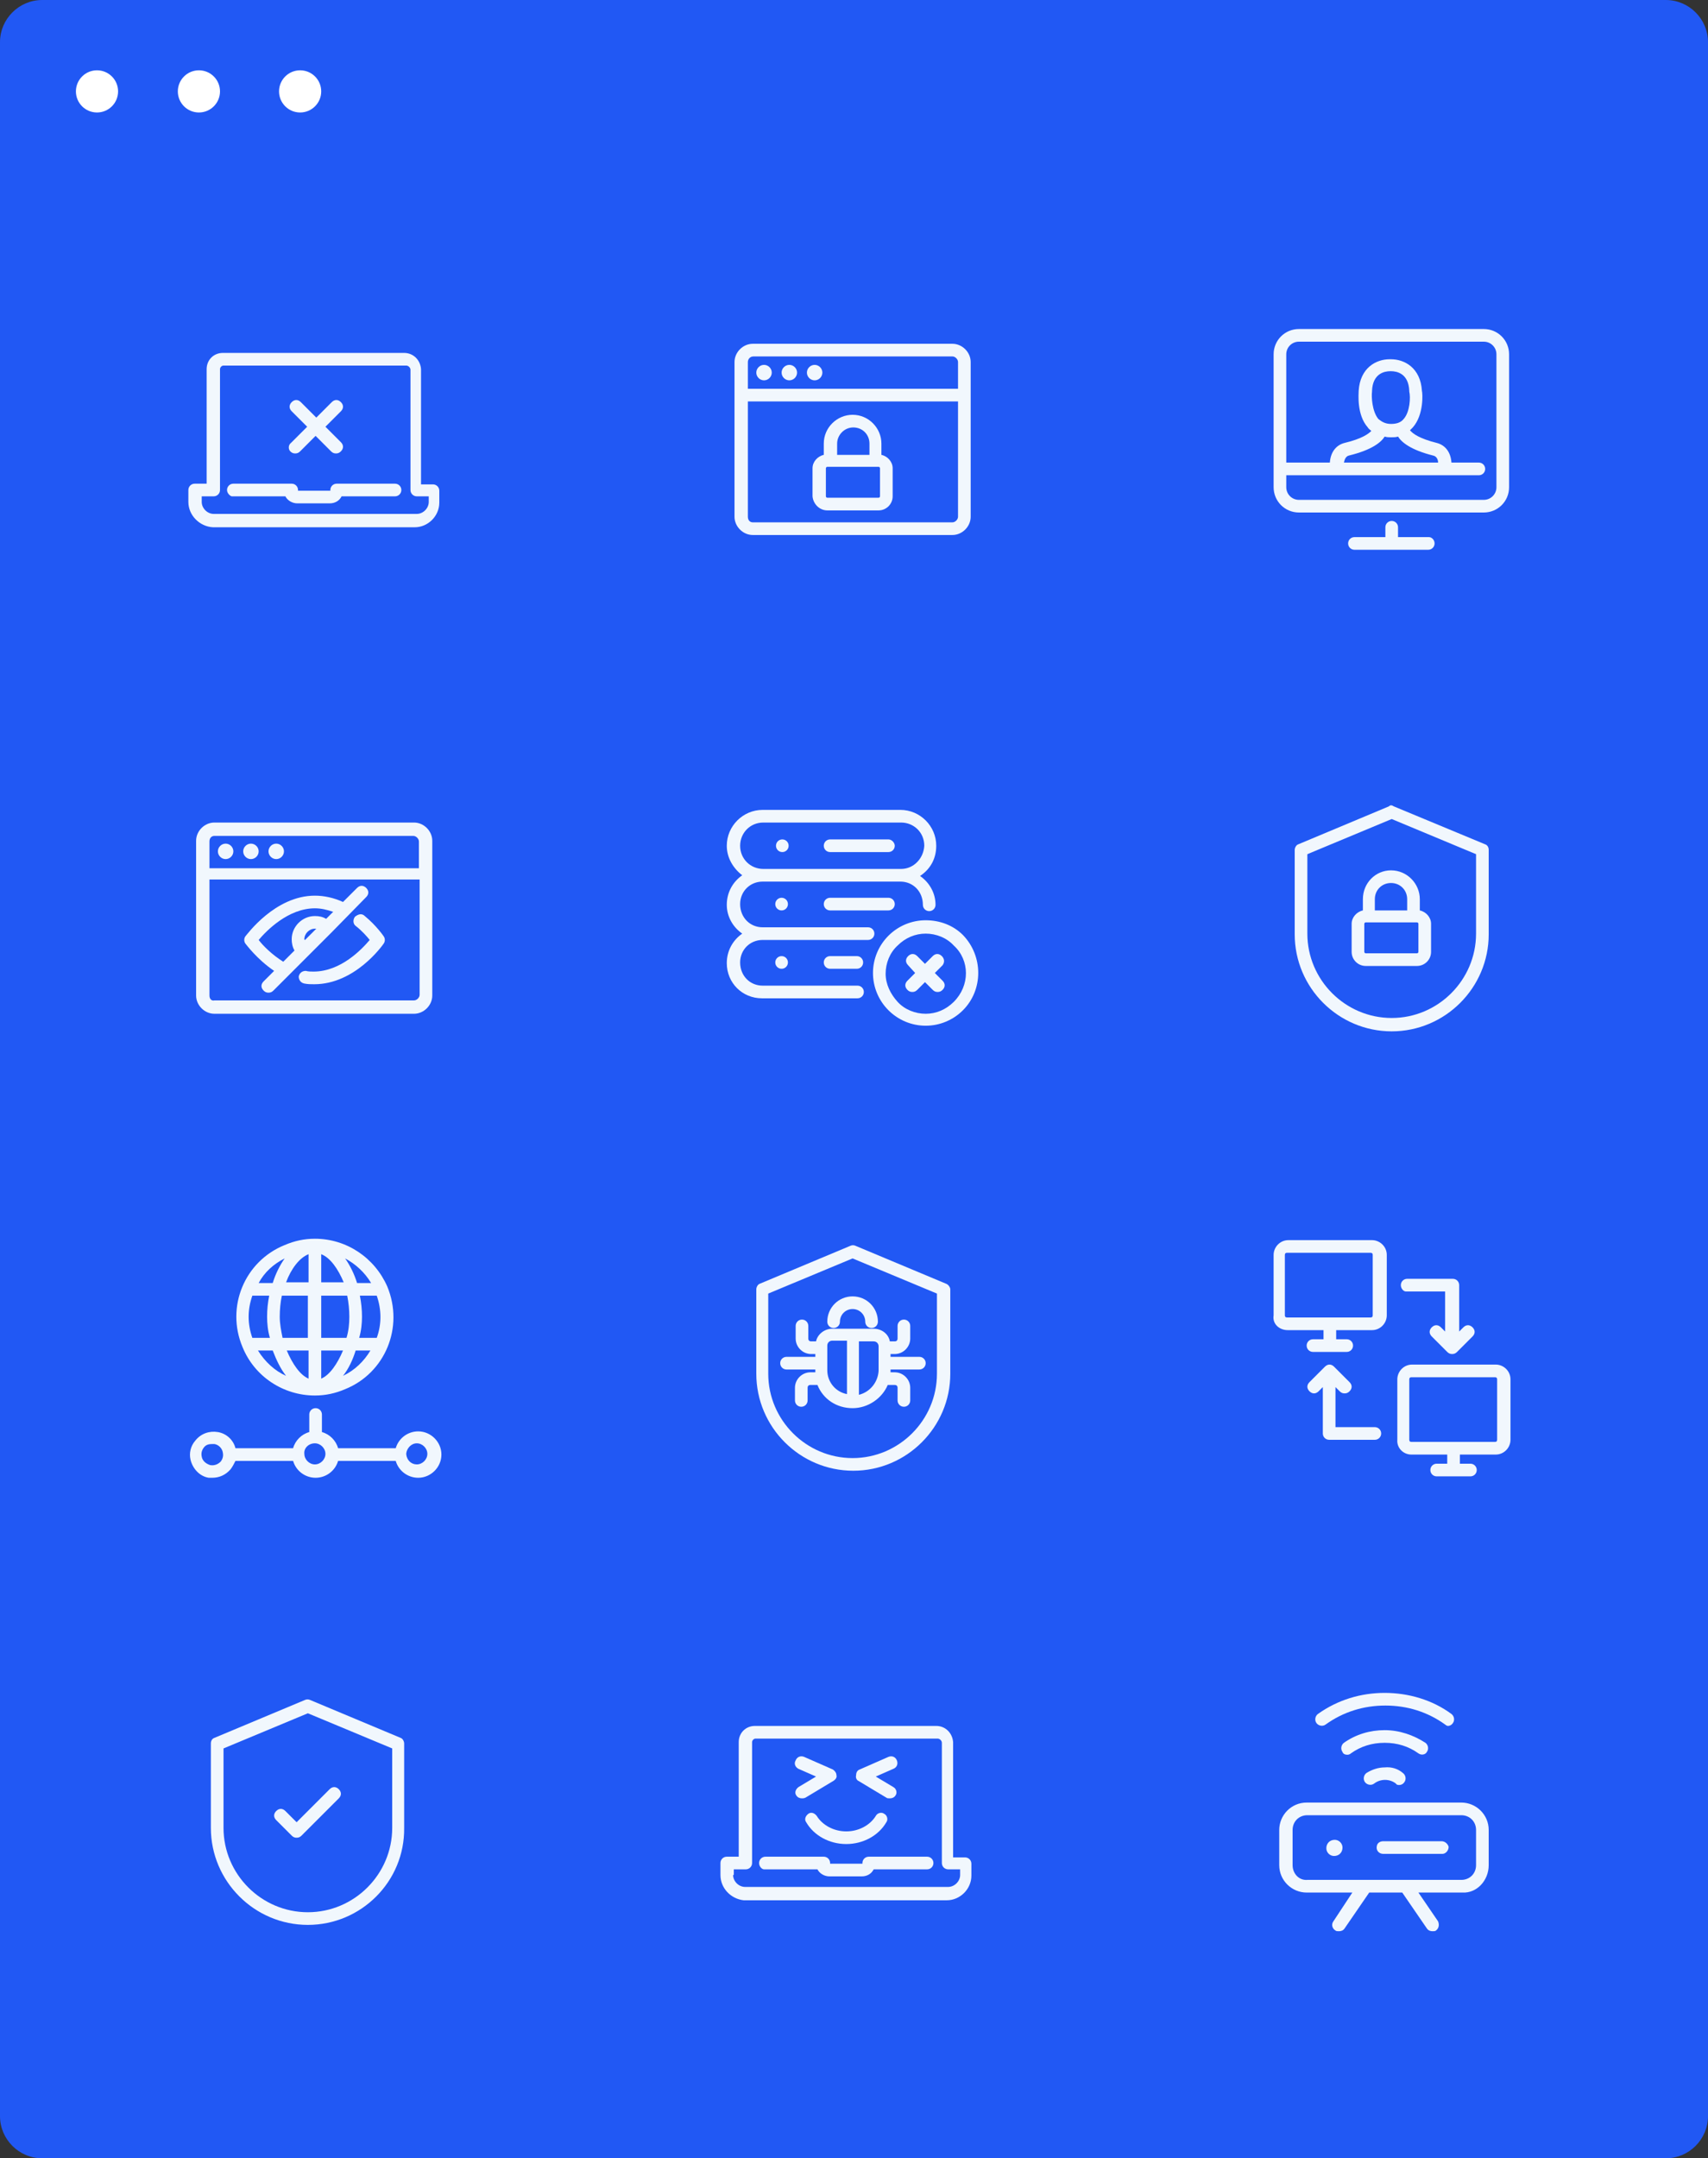 <?xml version="1.0" encoding="utf-8"?>
<!-- Generator: Adobe Illustrator 23.0.3, SVG Export Plug-In . SVG Version: 6.00 Build 0)  -->
<svg version="1.1" xmlns="http://www.w3.org/2000/svg" xmlns:xlink="http://www.w3.org/1999/xlink" x="0px" y="0px"
	 viewBox="0 0 243 307" style="enable-background:new 0 0 243 307;" xml:space="preserve">
<rect x="0" y="0" width="243" height="307" fill="#333333" stroke="none"/>
<style type="text/css">
	.st0{fill:#2158F4;}
	.st1{fill:#FFFFFF;}
	.st2{fill:#F1F7FD;}
</style>
<g id="Layer_2">
	<path class="st0" d="M237,307H6c-3.3,0-6-2.7-6-6V6c0-3.3,2.7-6,6-6h231c3.3,0,6,2.7,6,6v295C243,304.3,240.3,307,237,307z"/>
	<g>
		<circle class="st1" cx="13.8" cy="13" r="3"/>
		<circle class="st1" cx="28.3" cy="13" r="3"/>
		<circle class="st1" cx="42.7" cy="13" r="3"/>
	</g>
</g>
<g id="Layer_3">
	<path class="st2" d="M32.3,69.7c0-0.5,0.4-0.9,0.9-0.9h8.3c0.5,0,0.9,0.4,0.9,0.9v0.1H47v-0.1c0-0.5,0.4-0.9,0.9-0.9h8.3
		c0.5,0,0.9,0.4,0.9,0.9c0,0.5-0.4,0.9-0.9,0.9h-7.6c-0.3,0.6-0.9,1-1.7,1h-4.6c-0.7,0-1.4-0.4-1.7-1h-7.6
		C32.8,70.6,32.3,70.2,32.3,69.7z M26.8,71.4v-1.7c0-0.5,0.4-0.9,0.9-0.9h1.7V52.5c0-1.3,1-2.3,2.3-2.3h25.8c1.3,0,2.3,1,2.4,2.3
		c0,0,0,0.1,0,0.1v16.3h1.7c0.5,0,0.9,0.4,0.9,0.9v1.7c0,1.9-1.6,3.5-3.5,3.5H30.3C28.4,74.9,26.8,73.3,26.8,71.4z M28.7,71.4
		c0,0.9,0.8,1.7,1.7,1.7h28.9c0.9,0,1.7-0.8,1.7-1.7v-0.8h-1.7c-0.5,0-0.9-0.4-0.9-0.9V52.6c0-0.3-0.3-0.6-0.6-0.6H31.8
		c-0.3,0-0.5,0.3-0.5,0.5v17.2c0,0.5-0.4,0.9-0.9,0.9h-1.7V71.4z M41.3,64.2c0.2,0.2,0.4,0.3,0.7,0.3c0.3,0,0.5-0.1,0.7-0.3l2.2-2.2
		l2.2,2.2c0.2,0.2,0.4,0.3,0.7,0.3c0.3,0,0.5-0.1,0.7-0.3c0.4-0.4,0.4-0.9,0-1.3l-2.2-2.2l2.2-2.2c0.4-0.4,0.4-0.9,0-1.3
		c-0.4-0.4-0.9-0.4-1.3,0l-2.2,2.2l-2.2-2.2c-0.4-0.4-0.9-0.4-1.3,0c-0.4,0.4-0.4,0.9,0,1.3l2.2,2.2L41.4,63
		C41,63.3,41,63.9,41.3,64.2z"/>
	<path class="st2" d="M135.5,76.1c1.4,0,2.6-1.2,2.6-2.6v-22c0-1.4-1.2-2.6-2.6-2.6h-28.4c-1.4,0-2.6,1.2-2.6,2.6v22
		c0,1.4,1.2,2.6,2.6,2.6H135.5z M107.2,50.7h28.3c0.4,0,0.8,0.4,0.8,0.8v3.8h-29.9v-3.8C106.4,51.1,106.7,50.7,107.2,50.7z
		 M106.4,73.5V57.1h29.9v16.4c0,0.4-0.4,0.8-0.8,0.8h-28.4C106.7,74.3,106.4,74,106.4,73.5z M111.2,53c0-0.6,0.5-1.1,1.1-1.1
		s1.1,0.5,1.1,1.1c0,0.6-0.5,1.1-1.1,1.1S111.2,53.6,111.2,53z M114.8,53c0-0.6,0.5-1.1,1.1-1.1s1.1,0.5,1.1,1.1
		c0,0.6-0.5,1.1-1.1,1.1S114.8,53.6,114.8,53z M107.6,53c0-0.6,0.5-1.1,1.1-1.1c0.6,0,1.1,0.5,1.1,1.1c0,0.6-0.5,1.1-1.1,1.1
		C108.1,54.1,107.6,53.6,107.6,53z M117.7,72.6h7.3c1.1,0,2-0.9,2-2v-4c0-0.9-0.7-1.7-1.6-1.9v-1.6c0-2.2-1.8-4.1-4.1-4.1
		c-2.2,0-4.1,1.8-4.1,4.1v1.6c-0.9,0.2-1.6,1-1.6,1.9v4C115.7,71.7,116.6,72.6,117.7,72.6z M125.2,70.6c0,0.1-0.1,0.2-0.2,0.2h-7.3
		c-0.1,0-0.2-0.1-0.2-0.2v-4c0-0.1,0.1-0.2,0.2-0.2h7.3c0.1,0,0.2,0.1,0.2,0.2L125.2,70.6L125.2,70.6z M121.4,60.8
		c1.3,0,2.3,1,2.3,2.3v1.6h-4.6v-1.6C119.1,61.9,120.1,60.8,121.4,60.8z"/>
	<path class="st2" d="M211.1,46.8h-26.3c-2,0-3.6,1.6-3.6,3.6v18.9c0,2,1.6,3.6,3.6,3.6h26.3c2,0,3.6-1.6,3.6-3.6V50.4
		C214.7,48.4,213.1,46.8,211.1,46.8z M212.9,69.3c0,1-0.8,1.8-1.8,1.8h-26.3c-1,0-1.8-0.8-1.8-1.8v-1.7h27.4c0.5,0,0.9-0.4,0.9-0.9
		c0-0.5-0.4-0.9-0.9-0.9h-3.9c-0.1-1.5-0.9-2.5-2.1-2.8c-2.4-0.6-3.4-1.3-3.8-1.8c0.1-0.1,0.3-0.3,0.4-0.4c1.6-1.8,1.4-4.9,1.3-5.2
		c-0.2-3.3-2.5-4.5-4.4-4.5c0,0-0.1,0-0.1,0c0,0,0,0-0.1,0c-1.9,0-4.2,1.2-4.4,4.5c0,0.4-0.3,3.4,1.3,5.2c0.1,0.2,0.3,0.3,0.5,0.5
		c-0.4,0.4-1.3,1.1-3.8,1.7c-1.2,0.3-2,1.3-2.1,2.8H183V50.4c0-1,0.8-1.8,1.8-1.8h26.3c1,0,1.8,0.8,1.8,1.8V69.3z M199.7,59.6
		c-0.4,0.5-1,0.7-1.8,0.7h0c-0.8,0-1.3-0.3-1.8-0.7c-0.9-1.1-1-3.2-0.9-3.9c0,0,0,0,0-0.1c0.1-2.5,1.8-2.8,2.6-2.8h0c0,0,0,0,0.1,0
		h0c0.8,0,2.5,0.3,2.6,2.8c0,0,0,0,0,0.1C200.7,56.5,200.6,58.6,199.7,59.6z M197,62.1c0.3,0.1,0.6,0.1,0.9,0.1h0l0,0
		c0.4,0,0.7,0,1-0.1c0.5,0.8,1.8,1.9,5,2.7c0.5,0.1,0.7,0.6,0.7,1h-13.4c0.1-0.5,0.3-0.9,0.7-1C195.2,64,196.5,62.9,197,62.1z
		 M204.1,77.3c0,0.5-0.4,0.9-0.9,0.9h-10.5c-0.5,0-0.9-0.4-0.9-0.9s0.4-0.9,0.9-0.9h4.4V75c0-0.5,0.4-0.9,0.9-0.9
		c0.5,0,0.9,0.4,0.9,0.9v1.4h4.4C203.7,76.4,204.1,76.8,204.1,77.3z"/>
	<path class="st2" d="M58.9,144.2c1.4,0,2.6-1.2,2.6-2.6v-22c0-1.4-1.2-2.6-2.6-2.6H30.5c-1.4,0-2.6,1.2-2.6,2.6v22
		c0,1.4,1.2,2.6,2.6,2.6H58.9z M30.5,118.9h28.3c0.4,0,0.8,0.4,0.8,0.8v3.8H29.8v-3.8C29.8,119.2,30.1,118.9,30.5,118.9z
		 M29.8,141.6v-16.5h29.9v16.4c0,0.4-0.4,0.8-0.8,0.8H30.5C30.1,142.4,29.8,142.1,29.8,141.6z M34.6,121.1c0-0.6,0.5-1.1,1.1-1.1
		s1.1,0.5,1.1,1.1c0,0.6-0.5,1.1-1.1,1.1S34.6,121.7,34.6,121.1z M38.2,121.1c0-0.6,0.5-1.1,1.1-1.1c0.6,0,1.1,0.5,1.1,1.1
		c0,0.6-0.5,1.1-1.1,1.1C38.7,122.2,38.2,121.7,38.2,121.1z M31,121.1c0-0.6,0.5-1.1,1.1-1.1c0.6,0,1.1,0.5,1.1,1.1
		c0,0.6-0.5,1.1-1.1,1.1C31.5,122.2,31,121.7,31,121.1z M51.9,130.3c1.7,1.4,2.7,2.9,2.7,2.9c0.2,0.3,0.2,0.7,0,1
		c-0.2,0.3-4.1,5.8-9.9,5.8c-0.5,0-0.9,0-1.4-0.1c-0.5-0.1-0.8-0.5-0.8-1c0.1-0.5,0.5-0.8,1-0.8c0.4,0.1,0.7,0.1,1.1,0.1
		c3.9,0,6.9-3.2,8-4.5c-0.4-0.5-1.1-1.3-2-2c-0.4-0.3-0.4-0.9-0.1-1.3C51,130,51.5,129.9,51.9,130.3z M39,138.1l-1.5,1.5
		c-0.4,0.4-0.4,0.9,0,1.3c0.2,0.2,0.4,0.3,0.7,0.3c0.3,0,0.5-0.1,0.7-0.3l8.3-8.3l0,0l0,0l4.9-5c0.4-0.4,0.4-0.9,0-1.3
		c-0.4-0.4-0.9-0.4-1.3,0l-2,2c-1.3-0.6-2.7-0.9-4-0.9c-5.7,0-9.7,5.6-9.9,5.8c-0.2,0.3-0.2,0.7,0,1C35,134.3,36.5,136.4,39,138.1z
		 M43.3,133.6c0-0.8,0.7-1.5,1.5-1.5c0.1,0,0.1,0,0.2,0l-1.6,1.6C43.3,133.7,43.3,133.6,43.3,133.6z M44.8,129.2
		c0.9,0,1.7,0.2,2.6,0.5l-1,1c-0.5-0.3-1-0.4-1.6-0.4c-1.8,0-3.3,1.5-3.3,3.3c0,0.5,0.1,1.1,0.4,1.6l-1.6,1.6
		c-1.6-1-2.9-2.3-3.5-3.1C37.9,132.4,41,129.2,44.8,129.2z"/>
	<path class="st2" d="M133.2,120.3c0-2.8-2.3-5.1-5.1-5.1h-19.6c-2.8,0-5.1,2.3-5.1,5.1c0,1.7,0.9,3.2,2.2,4.2
		c-1.3,0.9-2.2,2.4-2.2,4.2c0,1.7,0.9,3.2,2.2,4.1c-1.3,0.9-2.2,2.4-2.2,4.2c0,2.8,2.2,5,5,5H122c0.5,0,0.9-0.4,0.9-0.9
		c0-0.5-0.4-0.9-0.9-0.9h-13.5c-1.8,0-3.2-1.4-3.2-3.3c0-1.8,1.4-3.2,3.2-3.2h15c0.5,0,0.9-0.4,0.9-0.9c0-0.5-0.4-0.9-0.9-0.9h-15
		c-1.8,0-3.2-1.4-3.2-3.3c0-1.8,1.4-3.2,3.2-3.2l0,0h19.6l0,0c1.8,0,3.2,1.4,3.2,3.3c0,0.5,0.4,0.9,0.9,0.9c0.5,0,0.9-0.4,0.9-0.9
		c0-1.7-0.9-3.2-2.2-4.1C132.4,123.6,133.2,122.1,133.2,120.3z M128.2,123.6h-19.6c-1.8,0-3.3-1.4-3.3-3.3c0-1.8,1.4-3.3,3.3-3.3
		h19.6c1.8,0,3.3,1.4,3.3,3.3C131.4,122.1,130,123.6,128.2,123.6z M127.3,120.3c0,0.5-0.4,0.9-0.9,0.9h-8.3c-0.5,0-0.9-0.4-0.9-0.9
		c0-0.5,0.4-0.9,0.9-0.9h8.3C126.9,119.4,127.3,119.9,127.3,120.3z M112.2,120.3c0,0.5-0.4,0.9-0.9,0.9s-0.9-0.4-0.9-0.9
		c0-0.5,0.4-0.9,0.9-0.9S112.2,119.8,112.2,120.3z M126.4,127.7c0.5,0,0.9,0.4,0.9,0.9s-0.4,0.9-0.9,0.9h-8.3
		c-0.5,0-0.9-0.4-0.9-0.9s0.4-0.9,0.9-0.9H126.4z M111.2,127.7c0.5,0,0.9,0.4,0.9,0.9s-0.4,0.9-0.9,0.9s-0.9-0.4-0.9-0.9
		S110.7,127.7,111.2,127.7z M121.9,136c0.5,0,0.9,0.4,0.9,0.9c0,0.5-0.4,0.9-0.9,0.9h-3.8c-0.5,0-0.9-0.4-0.9-0.9
		c0-0.5,0.4-0.9,0.9-0.9H121.9z M111.2,136c0.5,0,0.9,0.4,0.9,0.9c0,0.5-0.4,0.9-0.9,0.9s-0.9-0.4-0.9-0.9
		C110.3,136.4,110.7,136,111.2,136z M131.7,130.9c-2,0-3.9,0.8-5.3,2.2c-1.4,1.4-2.2,3.3-2.2,5.3c0,2,0.8,3.9,2.2,5.3
		c1.4,1.4,3.3,2.2,5.3,2.2c2,0,3.9-0.8,5.3-2.2c2.9-2.9,2.9-7.7,0-10.7C135.6,131.6,133.7,130.9,131.7,130.9z M135.7,142.5
		c-1.1,1.1-2.5,1.7-4,1.7s-3-0.6-4-1.7s-1.7-2.5-1.7-4s0.6-3,1.7-4c1.1-1.1,2.5-1.7,4-1.7s3,0.6,4,1.7
		C138,136.6,138,140.2,135.7,142.5z M134.1,137.3l-1.1,1.1l1.1,1.1c0.4,0.4,0.4,0.9,0,1.3c-0.2,0.2-0.4,0.3-0.7,0.3
		c-0.3,0-0.5-0.1-0.7-0.3l-1.1-1.1l-1.1,1.1c-0.2,0.2-0.4,0.3-0.7,0.3s-0.5-0.1-0.7-0.3c-0.4-0.4-0.4-0.9,0-1.3l1.1-1.1l-1-1.1
		c-0.4-0.4-0.4-0.9,0-1.3c0.4-0.4,0.9-0.4,1.3,0l1.1,1.1l1.1-1.1c0.4-0.4,0.9-0.4,1.3,0C134.4,136.4,134.4,136.9,134.1,137.3z"/>
	<path class="st2" d="M197.6,114.7l-12.9,5.4c-0.3,0.1-0.5,0.5-0.5,0.8v12c0,7.6,6.2,13.8,13.8,13.8c7.6,0,13.8-6.2,13.8-13.8v-12
		c0-0.4-0.2-0.7-0.5-0.8l-13-5.4C198,114.5,197.8,114.5,197.6,114.7z M210,132.8c0,6.6-5.4,12-12,12s-12-5.4-12-12v-11.3l12-5l12,5
		V132.8z M193.9,127.9v1.6c-0.9,0.2-1.6,1-1.6,1.9v4c0,1.1,0.9,2,2,2h7.3c1.1,0,2-0.9,2-2v-4c0-0.9-0.7-1.7-1.6-1.9v-1.6
		c0-2.2-1.8-4.1-4.1-4.1C195.7,123.8,193.9,125.6,193.9,127.9z M201.8,135.4c0,0.1-0.1,0.2-0.2,0.2h-7.3c-0.1,0-0.2-0.1-0.2-0.2v-4
		c0-0.1,0.1-0.2,0.2-0.2h7.3c0.1,0,0.2,0.1,0.2,0.2L201.8,135.4L201.8,135.4z M200.2,127.9v1.6h-4.6v-1.6c0-1.3,1-2.3,2.3-2.3
		S200.2,126.6,200.2,127.9z"/>
	<path class="st2" d="M44.8,176.2c-1.5,0-2.9,0.3-4.3,0.9c-5.7,2.3-8.4,8.8-6,14.5c1.7,4.2,5.8,6.9,10.3,6.9c1.5,0,2.9-0.3,4.3-0.9
		c5.7-2.3,8.4-8.8,6-14.6C53.3,178.9,49.3,176.2,44.8,176.2z M35.9,190.3c-0.7-2-0.7-4,0-6h2.4c-0.2,1-0.3,2-0.3,3
		c0,0.9,0.1,2,0.4,3L35.9,190.3L35.9,190.3z M39.8,187.3c0-1,0.1-2.1,0.3-3h3.7v6h-3.6C40,189.3,39.8,188.3,39.8,187.3z M45.7,178.4
		c1.3,0.5,2.4,2.1,3.2,4h-3.2V178.4z M43.9,178.4v4h-3.2C41.4,180.5,42.6,178.9,43.9,178.4z M43.9,192.1v4c-1.2-0.5-2.3-2.1-3.1-4
		H43.9z M45.7,196.1v-4h3.1C48,194,46.9,195.6,45.7,196.1z M45.7,190.3v-6h3.7c0.2,1,0.3,2,0.3,3c0,1-0.1,2-0.4,3L45.7,190.3
		L45.7,190.3z M51.2,184.3h2.4c0.7,2,0.7,4.1,0,6h-2.5c0.3-1,0.4-2.1,0.4-3C51.5,186.3,51.4,185.3,51.2,184.3z M52.8,182.5h-2
		c-0.4-1.3-1-2.5-1.7-3.5C50.6,179.8,51.9,181,52.8,182.5z M40.5,179c-0.7,1-1.3,2.2-1.7,3.5h-2C37.6,181,38.9,179.8,40.5,179z
		 M36.7,192.1h2.1c0.5,1.3,1.1,2.6,1.9,3.6C39.1,195,37.7,193.7,36.7,192.1z M48.8,195.7c0.8-1,1.4-2.3,1.8-3.6h2.1
		C51.8,193.6,50.5,194.9,48.8,195.7z M30.2,210.2c1,0,1.9-0.4,2.6-1.2c0.3-0.4,0.5-0.8,0.7-1.2h8.2c0.4,1.4,1.7,2.4,3.2,2.4
		s2.8-1,3.2-2.4h8.2c0.4,1.4,1.7,2.4,3.2,2.4c1.8,0,3.3-1.5,3.3-3.3s-1.5-3.3-3.3-3.3c-1.5,0-2.8,1-3.2,2.4h-8.2
		c-0.3-1.1-1.2-2-2.3-2.3v-2.5c0-0.5-0.4-0.9-0.9-0.9c-0.5,0-0.9,0.4-0.9,0.9v2.5c-1.1,0.3-2,1.2-2.3,2.3h-8.2
		c-0.3-1.2-1.3-2.1-2.5-2.3s-2.4,0.2-3.2,1.2c-0.7,0.8-0.9,1.8-0.7,2.7c0.3,1.3,1.3,2.4,2.6,2.6C29.8,210.2,30,210.2,30.2,210.2z
		 M59.3,205.3c0.8,0,1.5,0.7,1.5,1.5c0,0.8-0.7,1.5-1.5,1.5c-0.8,0-1.4-0.6-1.5-1.4c0,0,0-0.1,0-0.1s0-0.1,0-0.1
		C57.9,206,58.5,205.3,59.3,205.3z M44.8,205.3c0.8,0,1.5,0.7,1.5,1.5c0,0.8-0.7,1.5-1.5,1.5c-0.8,0-1.5-0.7-1.5-1.5
		C43.2,206,43.9,205.3,44.8,205.3z M28.7,207.2c-0.1-0.5,0-0.9,0.3-1.3c0.3-0.4,0.7-0.5,1.2-0.5c0.1,0,0.2,0,0.3,0
		c0.6,0.1,1.1,0.6,1.2,1.2c0.1,0.5,0,0.9-0.3,1.3c-0.4,0.4-0.9,0.6-1.5,0.5C29.3,208.2,28.8,207.8,28.7,207.2z"/>
	<g>
		<path class="st2" d="M134.6,182.6l-12.9-5.4c-0.2-0.1-0.5-0.1-0.7,0l-12.9,5.4c-0.3,0.1-0.5,0.5-0.5,0.8v12
			c0,7.6,6.2,13.8,13.8,13.8c7.6,0,13.8-6.2,13.8-13.8v-12C135.2,183.1,134.9,182.7,134.6,182.6z M133.3,195.4c0,6.6-5.4,12-12,12
			c-6.6,0-12-5.4-12-12V184l12-5l12,5V195.4z M124.3,189h-5.9c-1.1,0-2.1,0.8-2.3,1.8h-0.7c-0.2,0-0.4-0.1-0.4-0.4v-1.8
			c0-0.5-0.4-0.9-0.9-0.9c-0.5,0-0.9,0.4-0.9,0.9v1.8c0,1.2,1,2.2,2.2,2.2h0.6v0.4h-4.1c-0.5,0-0.9,0.4-0.9,0.9
			c0,0.5,0.4,0.9,0.9,0.9h4.1v0.1c0,0.1,0,0.2,0,0.3h-0.7c-1.2,0-2.2,1-2.2,2.2v1.8c0,0.5,0.4,0.9,0.9,0.9c0.5,0,0.9-0.4,0.9-0.9
			v-1.8c0-0.2,0.1-0.4,0.4-0.4h1c0.8,2,2.7,3.3,5,3.3c2.2,0,4.2-1.4,5-3.3h1c0.2,0,0.4,0.1,0.4,0.4v1.8c0,0.5,0.4,0.9,0.9,0.9
			c0.5,0,0.9-0.4,0.9-0.9v-1.8c0-1.2-1-2.2-2.2-2.2h-0.6c0-0.1,0-0.2,0-0.3v-0.1h4.1c0.5,0,0.9-0.4,0.9-0.9c0-0.5-0.4-0.9-0.9-0.9
			h-4.1v-0.4h0.6c1.2,0,2.2-1,2.2-2.2v-1.8c0-0.5-0.4-0.9-0.9-0.9c-0.5,0-0.9,0.4-0.9,0.9v1.8c0,0.2-0.1,0.4-0.4,0.4h-0.7
			C126.4,189.7,125.4,189,124.3,189z M117.7,194.9v-3.5c0-0.4,0.3-0.7,0.7-0.7h2.1v7.6C118.9,198,117.7,196.6,117.7,194.9z
			 M122.2,198.4v-7.6h2.1c0.4,0,0.7,0.3,0.7,0.7v3.5C124.9,196.6,123.8,198,122.2,198.4z M121.3,184.4c2,0,3.6,1.6,3.6,3.6
			c0,0.5-0.4,0.9-0.9,0.9c-0.5,0-0.9-0.4-0.9-0.9c0-1-0.8-1.8-1.8-1.8s-1.8,0.8-1.8,1.8c0,0.5-0.4,0.9-0.9,0.9s-0.9-0.4-0.9-0.9
			C117.7,186,119.3,184.4,121.3,184.4z"/>
	</g>
	<path class="st2" d="M183.2,189.2h5.1v1.3h-1.5c-0.5,0-0.9,0.4-0.9,0.9s0.4,0.9,0.9,0.9h4.8c0.5,0,0.9-0.4,0.9-0.9
		s-0.4-0.9-0.9-0.9h-1.5v-1.3h5.1c1.2,0,2.1-1,2.1-2.1v-8.6c0-1.2-1-2.1-2.1-2.1h-11.9c-1.2,0-2.1,1-2.1,2.1v8.6
		C181,188.3,182,189.2,183.2,189.2z M182.8,178.5c0-0.2,0.1-0.3,0.3-0.3H195c0.2,0,0.3,0.1,0.3,0.3v8.6c0,0.2-0.1,0.3-0.3,0.3h-11.9
		c-0.2,0-0.3-0.1-0.3-0.3V178.5z M200.8,206.9h5.1v1.3h-1.5c-0.5,0-0.9,0.4-0.9,0.9c0,0.5,0.4,0.9,0.9,0.9h4.8
		c0.5,0,0.9-0.4,0.9-0.9c0-0.5-0.4-0.9-0.9-0.9h-1.5v-1.3h5.1c1.2,0,2.1-1,2.1-2.1v-8.6c0-1.2-1-2.1-2.1-2.1h-11.9
		c-1.2,0-2.1,1-2.1,2.1v8.6C198.7,205.9,199.6,206.9,200.8,206.9z M200.5,196.2c0-0.2,0.1-0.3,0.3-0.3h11.9c0.2,0,0.3,0.1,0.3,0.3
		v8.6c0,0.2-0.1,0.3-0.3,0.3h-11.9c-0.2,0-0.3-0.1-0.3-0.3V196.2z M199.3,182.8c0-0.5,0.4-0.9,0.9-0.9h6.5c0.5,0,0.9,0.4,0.9,0.9
		v6.6l0.6-0.6c0.4-0.4,0.9-0.4,1.3,0c0.4,0.4,0.4,0.9,0,1.3l-2.2,2.2c-0.2,0.2-0.4,0.3-0.7,0.3s-0.5-0.1-0.7-0.3l-2.2-2.2
		c-0.4-0.4-0.4-0.9,0-1.3c0.4-0.4,0.9-0.4,1.3,0l0.6,0.6v-5.7h-5.6C199.7,183.7,199.3,183.3,199.3,182.8z M190,197.3v5.7h5.6
		c0.5,0,0.9,0.4,0.9,0.9s-0.4,0.9-0.9,0.9h-6.5c-0.5,0-0.9-0.4-0.9-0.9v-6.6l-0.6,0.6c-0.4,0.4-0.9,0.4-1.3,0
		c-0.4-0.4-0.4-0.9,0-1.3l2.2-2.2c0.4-0.4,0.9-0.4,1.3,0l2.2,2.2c0.4,0.4,0.4,0.9,0,1.3c-0.2,0.2-0.4,0.3-0.7,0.3s-0.5-0.1-0.7-0.3
		L190,197.3z"/>
	<path class="st2" d="M48.2,254.5c0.4,0.4,0.4,0.9,0,1.3l-5.3,5.3c-0.2,0.2-0.4,0.3-0.7,0.3l0,0c-0.3,0-0.5-0.1-0.7-0.3l-2.2-2.2
		c-0.4-0.4-0.4-0.9,0-1.3c0.4-0.4,0.9-0.4,1.3,0l1.6,1.6l4.7-4.7C47.3,254.1,47.8,254.1,48.2,254.5z M43.8,273.8
		c-7.6,0-13.8-6.2-13.8-13.8v-12c0-0.4,0.2-0.7,0.5-0.8l12.9-5.4c0.2-0.1,0.5-0.1,0.7,0l12.9,5.4c0.3,0.1,0.5,0.5,0.5,0.8v12
		C57.6,267.6,51.4,273.8,43.8,273.8z M55.8,260v-11.3l-12-5l-12,5V260c0,6.6,5.4,12,12,12S55.8,266.6,55.8,260z"/>
	<path class="st2" d="M108,265c0-0.5,0.4-0.9,0.9-0.9h8.3c0.5,0,0.9,0.4,0.9,0.9v0.1h4.6V265c0-0.5,0.4-0.9,0.9-0.9h8.3
		c0.5,0,0.9,0.4,0.9,0.9s-0.4,0.9-0.9,0.9h-7.6c-0.3,0.6-0.9,1-1.7,1h-4.6c-0.7,0-1.4-0.4-1.7-1h-7.6C108.4,265.9,108,265.5,108,265
		z M102.5,266.7V265c0-0.5,0.4-0.9,0.9-0.9h1.7v-16.3c0-1.3,1-2.3,2.3-2.3h25.8c1.3,0,2.3,1,2.4,2.3c0,0,0,0.1,0,0.1v16.3h1.7
		c0.5,0,0.9,0.4,0.9,0.9v1.7c0,1.9-1.6,3.5-3.5,3.5h-28.9C104,270.1,102.5,268.6,102.5,266.7z M104.3,266.7c0,0.9,0.8,1.7,1.7,1.7
		h28.9c0.9,0,1.7-0.8,1.7-1.7v-0.8h-1.7c-0.5,0-0.9-0.4-0.9-0.9v-17.1c0-0.3-0.3-0.6-0.6-0.6h-25.9c-0.3,0-0.5,0.3-0.5,0.5V265
		c0,0.5-0.4,0.9-0.9,0.9h-1.7V266.7z M116.2,258.3c-0.3-0.4-0.8-0.6-1.2-0.3c-0.4,0.3-0.6,0.8-0.3,1.2c1.1,1.9,3.3,3.1,5.7,3.1
		c2.4,0,4.6-1.2,5.7-3.1c0.3-0.4,0.1-1-0.3-1.2c-0.4-0.3-1-0.1-1.2,0.3c-0.8,1.3-2.4,2.2-4.2,2.2C118.6,260.5,117,259.6,116.2,258.3
		z M113.6,251.6l2.5,1.1l-2.5,1.5c-0.4,0.3-0.6,0.8-0.3,1.2c0.2,0.3,0.5,0.4,0.8,0.4c0.1,0,0.3,0,0.5-0.1l4-2.4
		c0.3-0.2,0.5-0.5,0.4-0.8c0-0.3-0.2-0.6-0.5-0.8l-4.1-1.8c-0.5-0.2-1,0-1.2,0.5C112.9,250.9,113.2,251.4,113.6,251.6z M122.1,253.3
		l4,2.4c0.1,0.1,0.3,0.1,0.5,0.1c0.3,0,0.6-0.1,0.8-0.4c0.3-0.4,0.1-1-0.3-1.2l-2.5-1.5l2.5-1.1c0.5-0.2,0.7-0.7,0.5-1.2
		c-0.2-0.5-0.7-0.7-1.2-0.5l-4.1,1.8c-0.3,0.1-0.5,0.4-0.5,0.8C121.7,252.9,121.9,253.2,122.1,253.3z"/>
	<path class="st2" d="M211.8,265.3v-5c0-2.2-1.8-3.9-3.9-3.9h-22c-2.2,0-3.9,1.8-3.9,3.9v5c0,2.2,1.8,3.9,3.9,3.9h6.5l-2.7,4.1
		c-0.3,0.4-0.2,1,0.3,1.3c0.1,0.1,0.3,0.1,0.5,0.1c0.3,0,0.6-0.1,0.8-0.4l3.5-5.1h4.7l3.5,5.1c0.2,0.3,0.5,0.4,0.8,0.4
		c0.2,0,0.4,0,0.5-0.1c0.4-0.3,0.5-0.8,0.3-1.3l-2.8-4.1h6.3C210.1,269.3,211.8,267.5,211.8,265.3z M183.9,265.3v-5
		c0-1.2,0.9-2.1,2.1-2.1h21.9c1.2,0,2.1,0.9,2.1,2.1v5c0,1.2-0.9,2.1-2.1,2.1h-8l0,0h-5.7l0,0H186
		C184.8,267.5,183.9,266.5,183.9,265.3z M201.8,249.4c-1.4-1-3-1.5-4.8-1.5s-3.4,0.5-4.8,1.5c-0.1,0.1-0.3,0.2-0.5,0.2
		c-0.3,0-0.6-0.1-0.7-0.4c-0.3-0.4-0.2-1,0.2-1.3c1.7-1.2,3.7-1.8,5.8-1.8s4.1,0.7,5.8,1.8c0.4,0.3,0.5,0.9,0.2,1.3
		C202.8,249.6,202.2,249.7,201.8,249.4z M199.6,252.2c0.4,0.3,0.5,0.9,0.2,1.3c-0.2,0.3-0.5,0.4-0.7,0.4c-0.2,0-0.4,0-0.5-0.2
		c-0.9-0.7-2.2-0.7-3.1,0c-0.4,0.3-1,0.2-1.3-0.2c-0.3-0.4-0.2-1,0.2-1.3c0.8-0.5,1.7-0.8,2.6-0.8
		C198,251.3,198.9,251.6,199.6,252.2z M205.6,245.3c-2.5-1.8-5.4-2.7-8.5-2.7c-3.1,0-6,0.9-8.5,2.7c-0.4,0.3-1,0.2-1.3-0.2
		c-0.3-0.4-0.2-1,0.2-1.3c2.8-2,6.1-3,9.5-3s6.8,1,9.5,3c0.4,0.3,0.5,0.9,0.2,1.3c-0.2,0.3-0.5,0.4-0.7,0.4
		C205.9,245.5,205.7,245.4,205.6,245.3z M195.9,262.5c0.1-0.4,0.5-0.6,0.9-0.6h8.3c0.5,0,0.9,0.4,1,0.8c0,0.5-0.4,1-0.9,1h-8.4
		C196.2,263.7,195.7,263.2,195.9,262.5z M191,262.8c0,0.7-0.5,1.2-1.2,1.2c-0.6,0-1.1-0.5-1.1-1.1c0-0.7,0.5-1.2,1.2-1.2
		C190.5,261.7,191,262.2,191,262.8z"/>
</g>
</svg>
